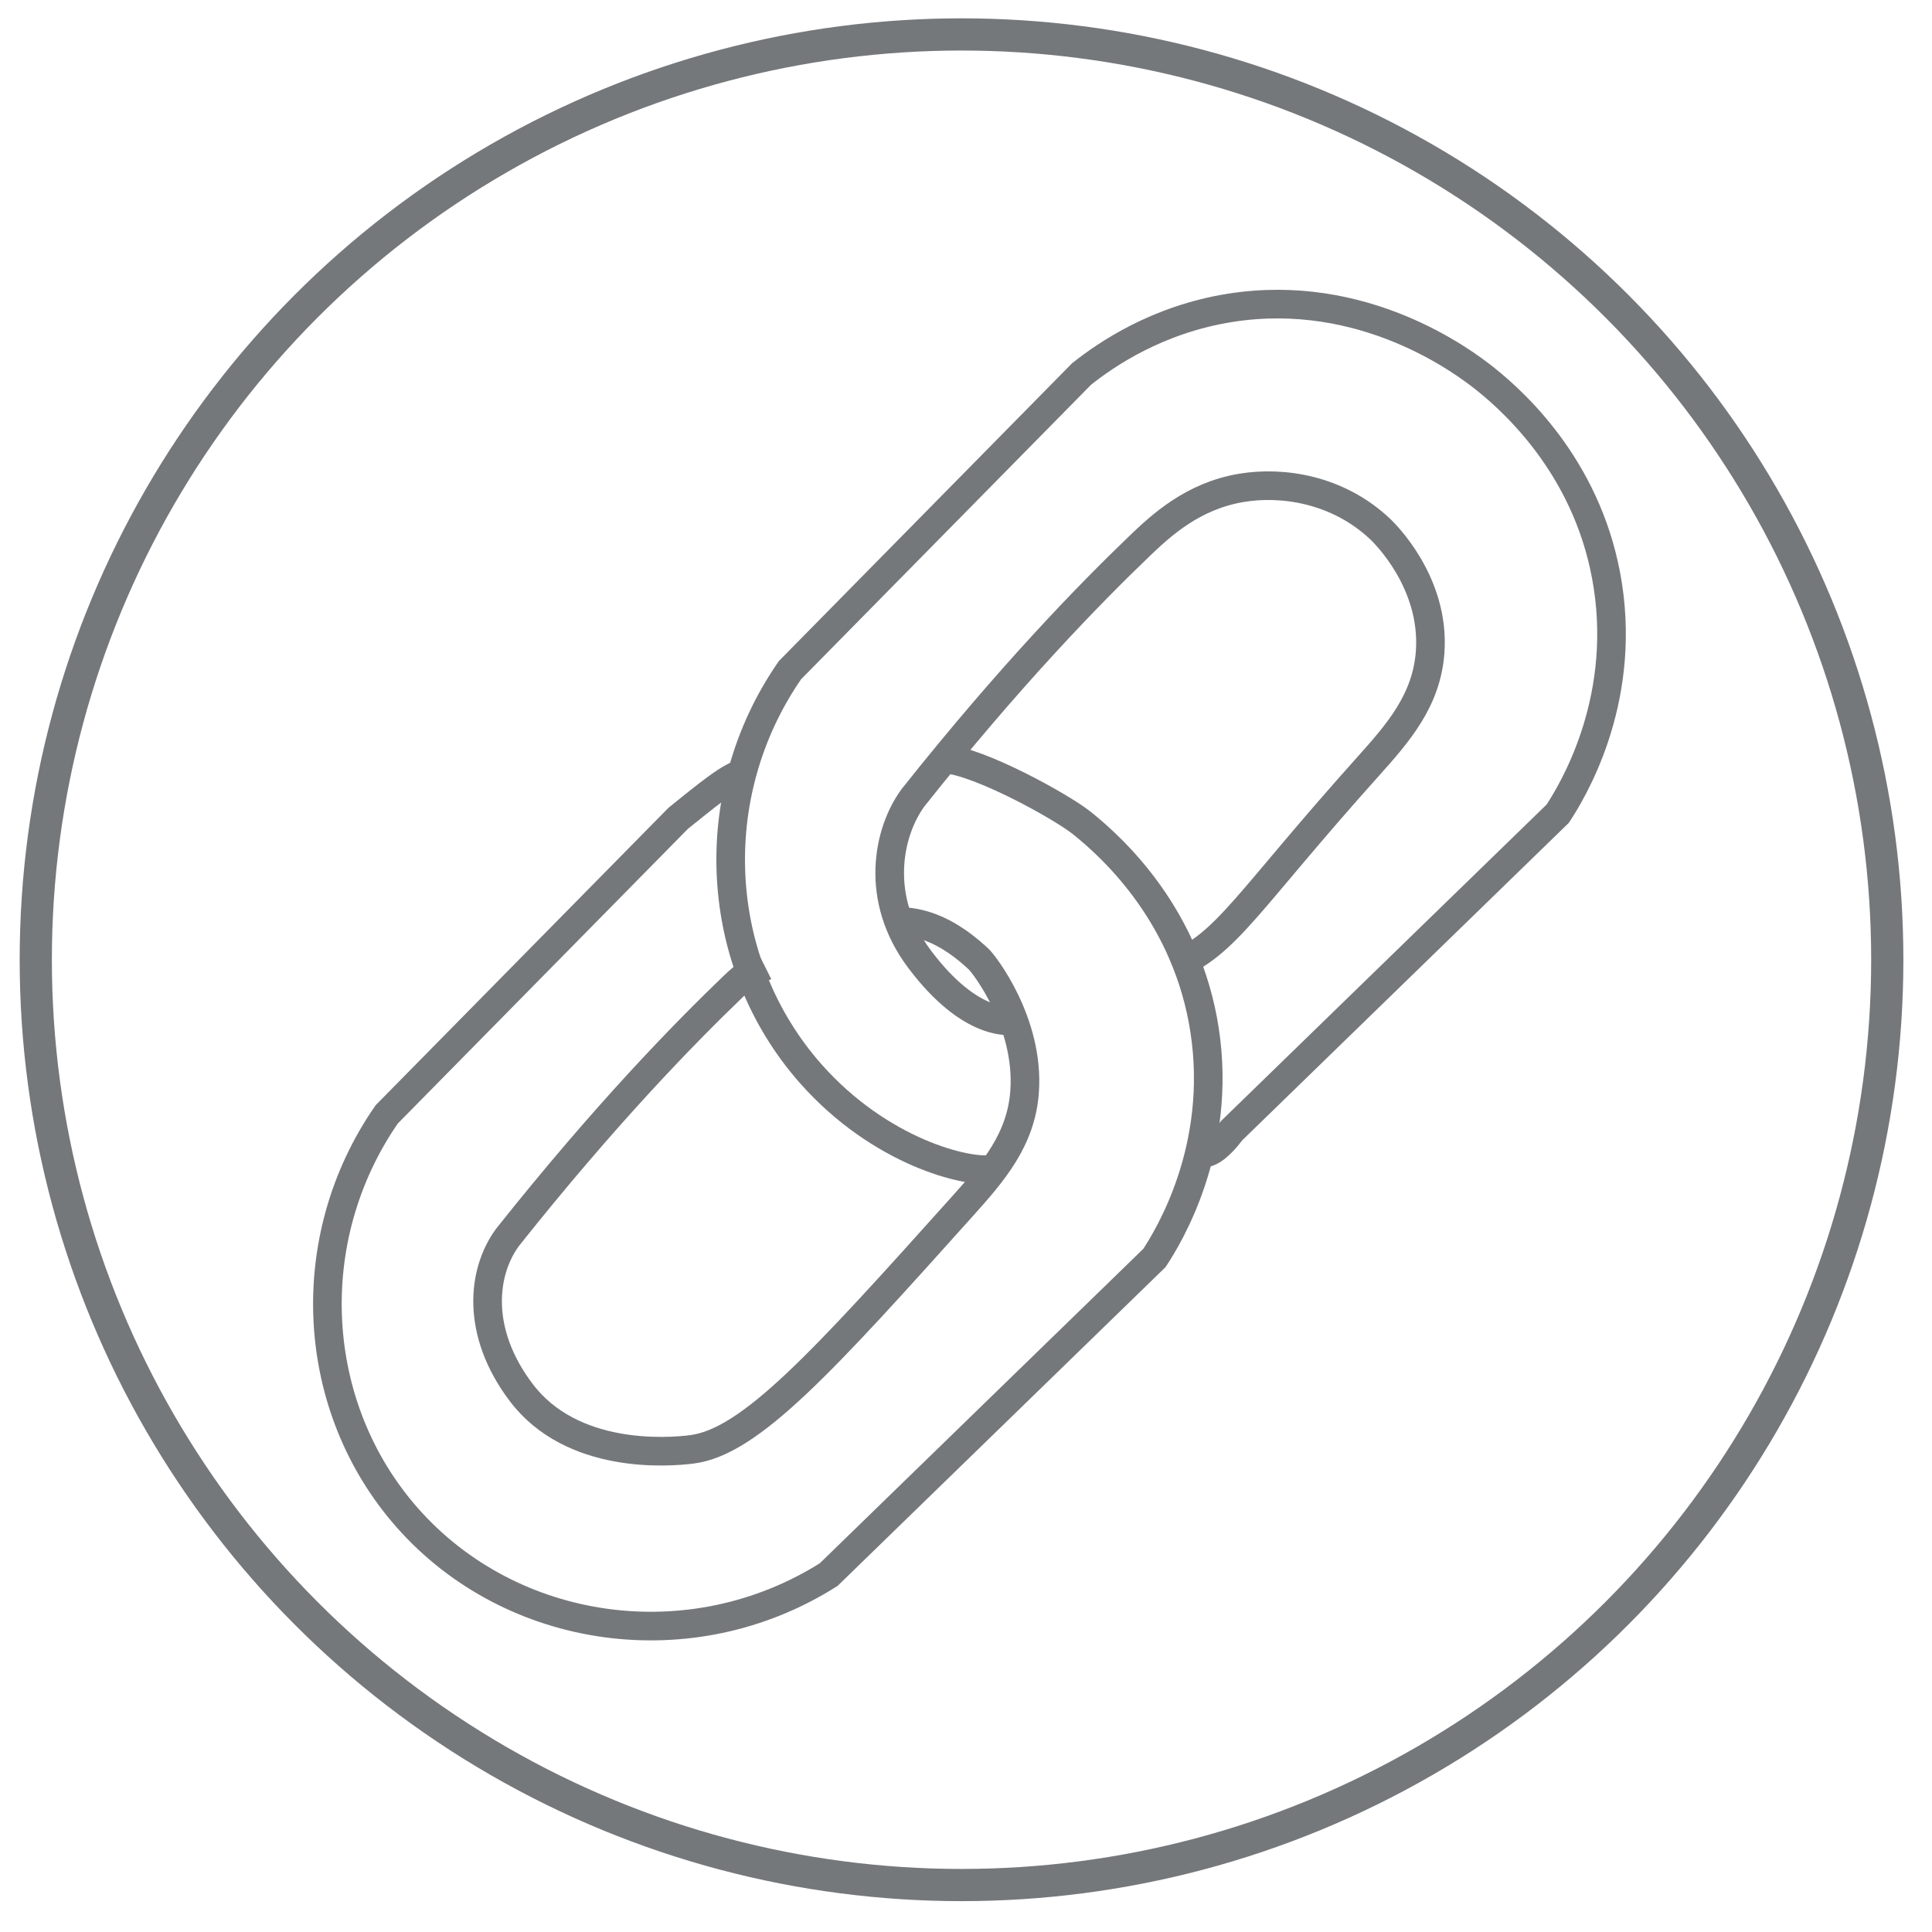 <?xml version="1.0" encoding="UTF-8"?><svg id="a" xmlns="http://www.w3.org/2000/svg" width="1080" height="1080" viewBox="0 0 1080 1080"><ellipse cx="537.5" cy="536.5" rx="517.5" ry="517.25" fill="none" stroke="#75787b" stroke-miterlimit="10" stroke-width="18"/><g><path d="M554.94,653.53c-14.01,2.55-63.14-9.54-101.88-53.49-54.57-61.88-59.87-155.57-11.46-225.42,54.34-55.19,108.68-110.37,163.01-165.56,13.86-11.01,42.28-30.45,82.78-36.93,74.92-11.99,130.78,30.05,142.64,39.48,18.83,14.97,59.09,52.87,68.77,115.89,10.18,66.27-20.3,115.6-28.02,127.35-60.71,59.01-121.41,118.02-182.12,177.02-16.56,21.65-20.34,9-21.65,8.91" fill="none" stroke="#75787b" stroke-miterlimit="10" stroke-width="16"/><path d="M571.49,569.48c-6.37,2.55-28.95,4.46-57.31-33.11-25.68-34.03-17.83-71.32-3.82-90.42,54.6-68.76,99.08-114.28,126.51-140.59,12.04-11.55,29.79-28.03,56.88-32.61,23.18-3.92,54.12,.73,77.69,22.92,2.44,2.29,30.8,29.85,28.02,68.77-1.92,26.91-17.72,45.09-34.39,63.68-69.04,77-78.97,99.63-109.52,112.07" fill="none" stroke="#75787b" stroke-miterlimit="10" stroke-width="16"/></g><g><path d="M528.19,424.29c19.1,1.27,64.72,26.37,76.41,35.66,18.83,14.97,59.09,52.87,68.77,115.89,10.18,66.27-20.3,115.6-28.02,127.35-60.71,59.01-121.41,118.02-182.12,177.02-76.8,48.56-177.41,34.16-235.61-31.84-54.57-61.88-59.87-155.57-11.46-225.42,54.34-55.19,108.68-110.37,163.01-165.56,13.86-11.01,30.57-25.47,38.21-25.47" fill="none" stroke="#75787b" stroke-miterlimit="10" stroke-width="16"/><path d="M502.72,514.72c5.09,1.27,21-.54,44.57,21.65,2.44,2.29,28.25,34.94,25.47,73.87-1.92,26.91-17.72,45.09-34.39,63.68-78.9,88-119.01,132.09-151.55,136.27-13.61,1.75-67.16,5.74-95.52-31.84-25.68-34.03-21.65-67.5-7.64-86.6,54.6-68.76,99.08-114.28,126.51-140.59,11.47-11,14.86-9.69,17.4-10.96" fill="none" stroke="#75787b" stroke-miterlimit="10" stroke-width="16"/></g></svg>
